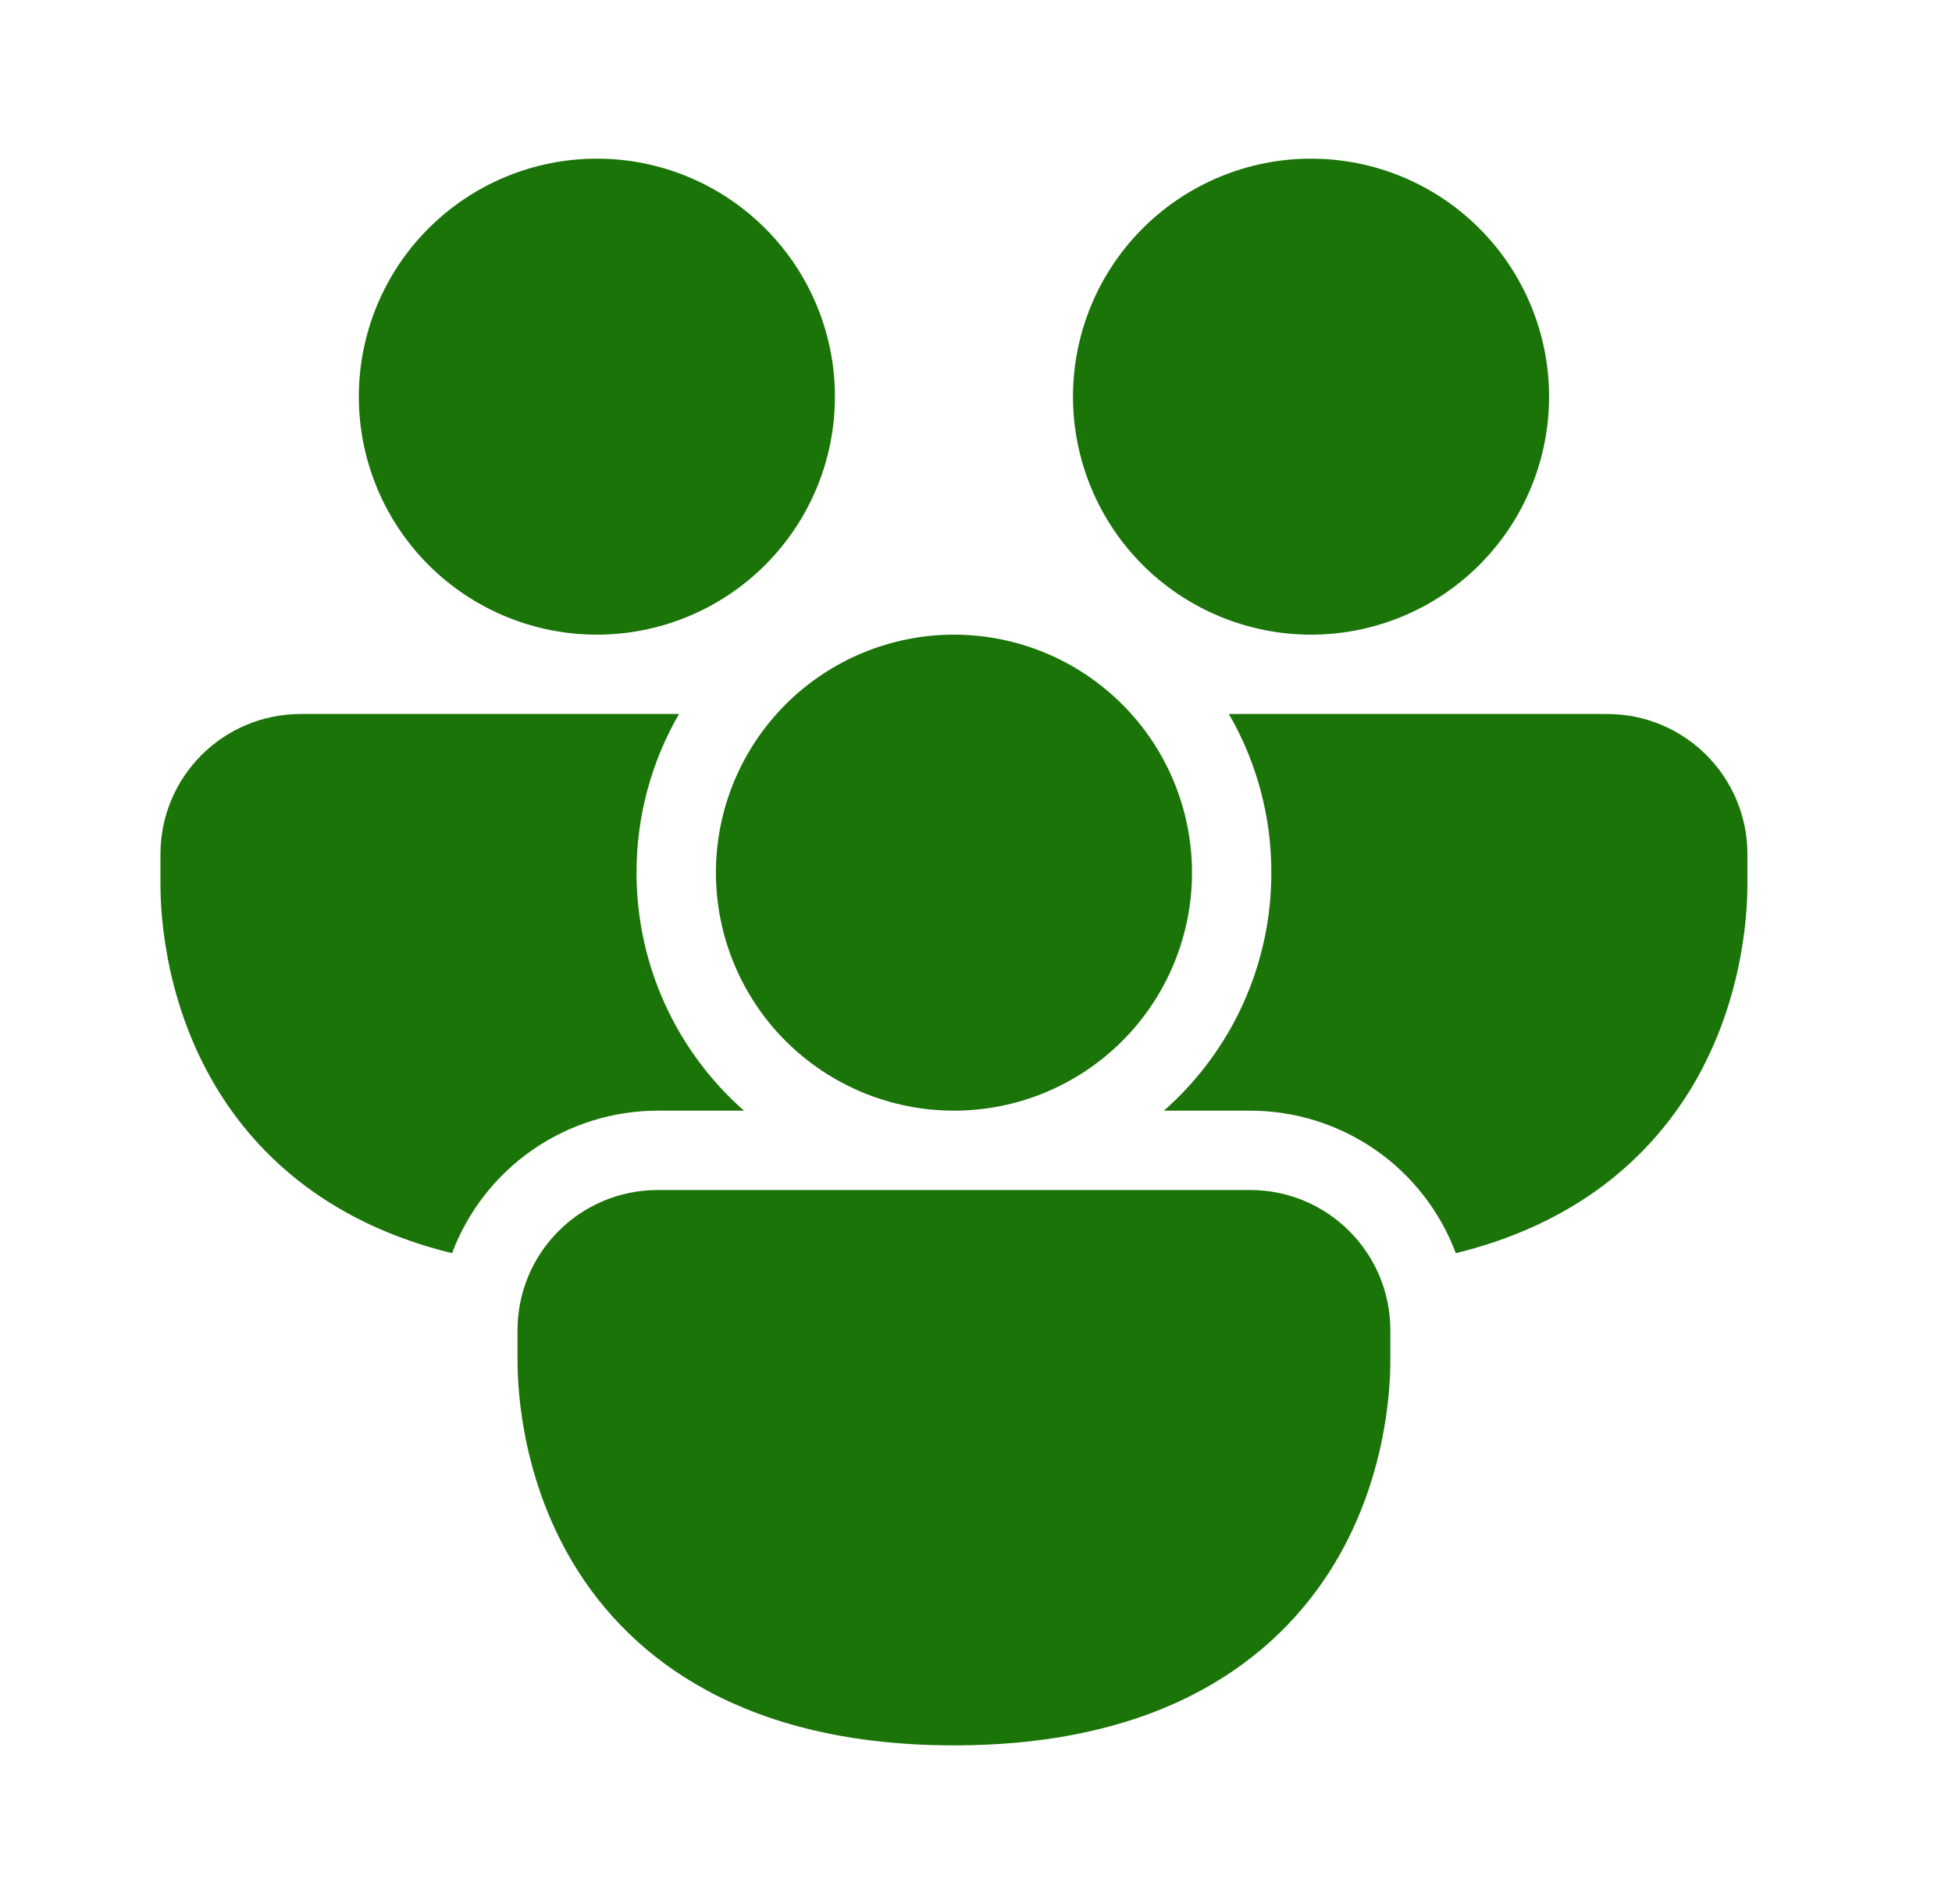 <svg width="41" height="40" viewBox="0 0 41 40" fill="none" xmlns="http://www.w3.org/2000/svg">
<path d="M12.537 13.333C13.863 13.333 15.135 12.806 16.072 11.869C17.01 10.931 17.537 9.659 17.537 8.333C17.537 7.007 17.01 5.735 16.072 4.798C15.135 3.86 13.863 3.333 12.537 3.333C11.211 3.333 9.939 3.86 9.001 4.798C8.064 5.735 7.537 7.007 7.537 8.333C7.537 9.659 8.064 10.931 9.001 11.869C9.939 12.806 11.211 13.333 12.537 13.333ZM3.37 17.947C3.37 16.317 4.688 15 6.317 15H14.262C13.676 16.013 13.368 17.163 13.37 18.333C13.369 19.279 13.57 20.215 13.959 21.077C14.348 21.939 14.917 22.708 15.627 23.333H13.817C12.877 23.333 11.96 23.62 11.188 24.155C10.416 24.69 9.825 25.447 9.495 26.327C6.998 25.717 5.45 24.355 4.538 22.838C3.37 20.893 3.37 18.893 3.37 18.545V17.947ZM26.703 18.333C26.706 17.163 26.398 16.013 25.812 15H33.757C35.387 15 36.703 16.318 36.703 17.947V18.547C36.703 18.892 36.703 20.893 35.537 22.838C34.623 24.355 33.075 25.717 30.578 26.327C30.248 25.447 29.658 24.689 28.886 24.154C28.113 23.62 27.196 23.333 26.257 23.333H24.447C25.157 22.708 25.726 21.939 26.115 21.077C26.504 20.215 26.705 19.279 26.703 18.333ZM32.537 8.333C32.537 9.659 32.01 10.931 31.072 11.869C30.135 12.806 28.863 13.333 27.537 13.333C26.211 13.333 24.939 12.806 24.001 11.869C23.064 10.931 22.537 9.659 22.537 8.333C22.537 7.007 23.064 5.735 24.001 4.798C24.939 3.86 26.211 3.333 27.537 3.333C28.863 3.333 30.135 3.86 31.072 4.798C32.01 5.735 32.537 7.007 32.537 8.333ZM10.87 27.947C10.87 26.317 12.188 25 13.817 25H26.257C27.885 25 29.203 26.318 29.203 27.947V28.547C29.203 28.892 29.203 30.893 28.037 32.838C26.798 34.895 24.392 36.667 20.037 36.667C15.682 36.667 13.273 34.895 12.037 32.838C10.87 30.893 10.87 28.893 10.87 28.545V27.947ZM20.037 23.333C20.693 23.333 21.344 23.204 21.95 22.953C22.557 22.701 23.108 22.333 23.572 21.869C24.037 21.405 24.405 20.853 24.656 20.247C24.907 19.64 25.037 18.99 25.037 18.333C25.037 17.677 24.907 17.026 24.656 16.42C24.405 15.813 24.037 15.262 23.572 14.798C23.108 14.334 22.557 13.965 21.95 13.714C21.344 13.463 20.693 13.333 20.037 13.333C18.711 13.333 17.439 13.86 16.501 14.798C15.564 15.736 15.037 17.007 15.037 18.333C15.037 19.659 15.564 20.931 16.501 21.869C17.439 22.806 18.711 23.333 20.037 23.333Z" fill="#1A7408"/>
</svg>
